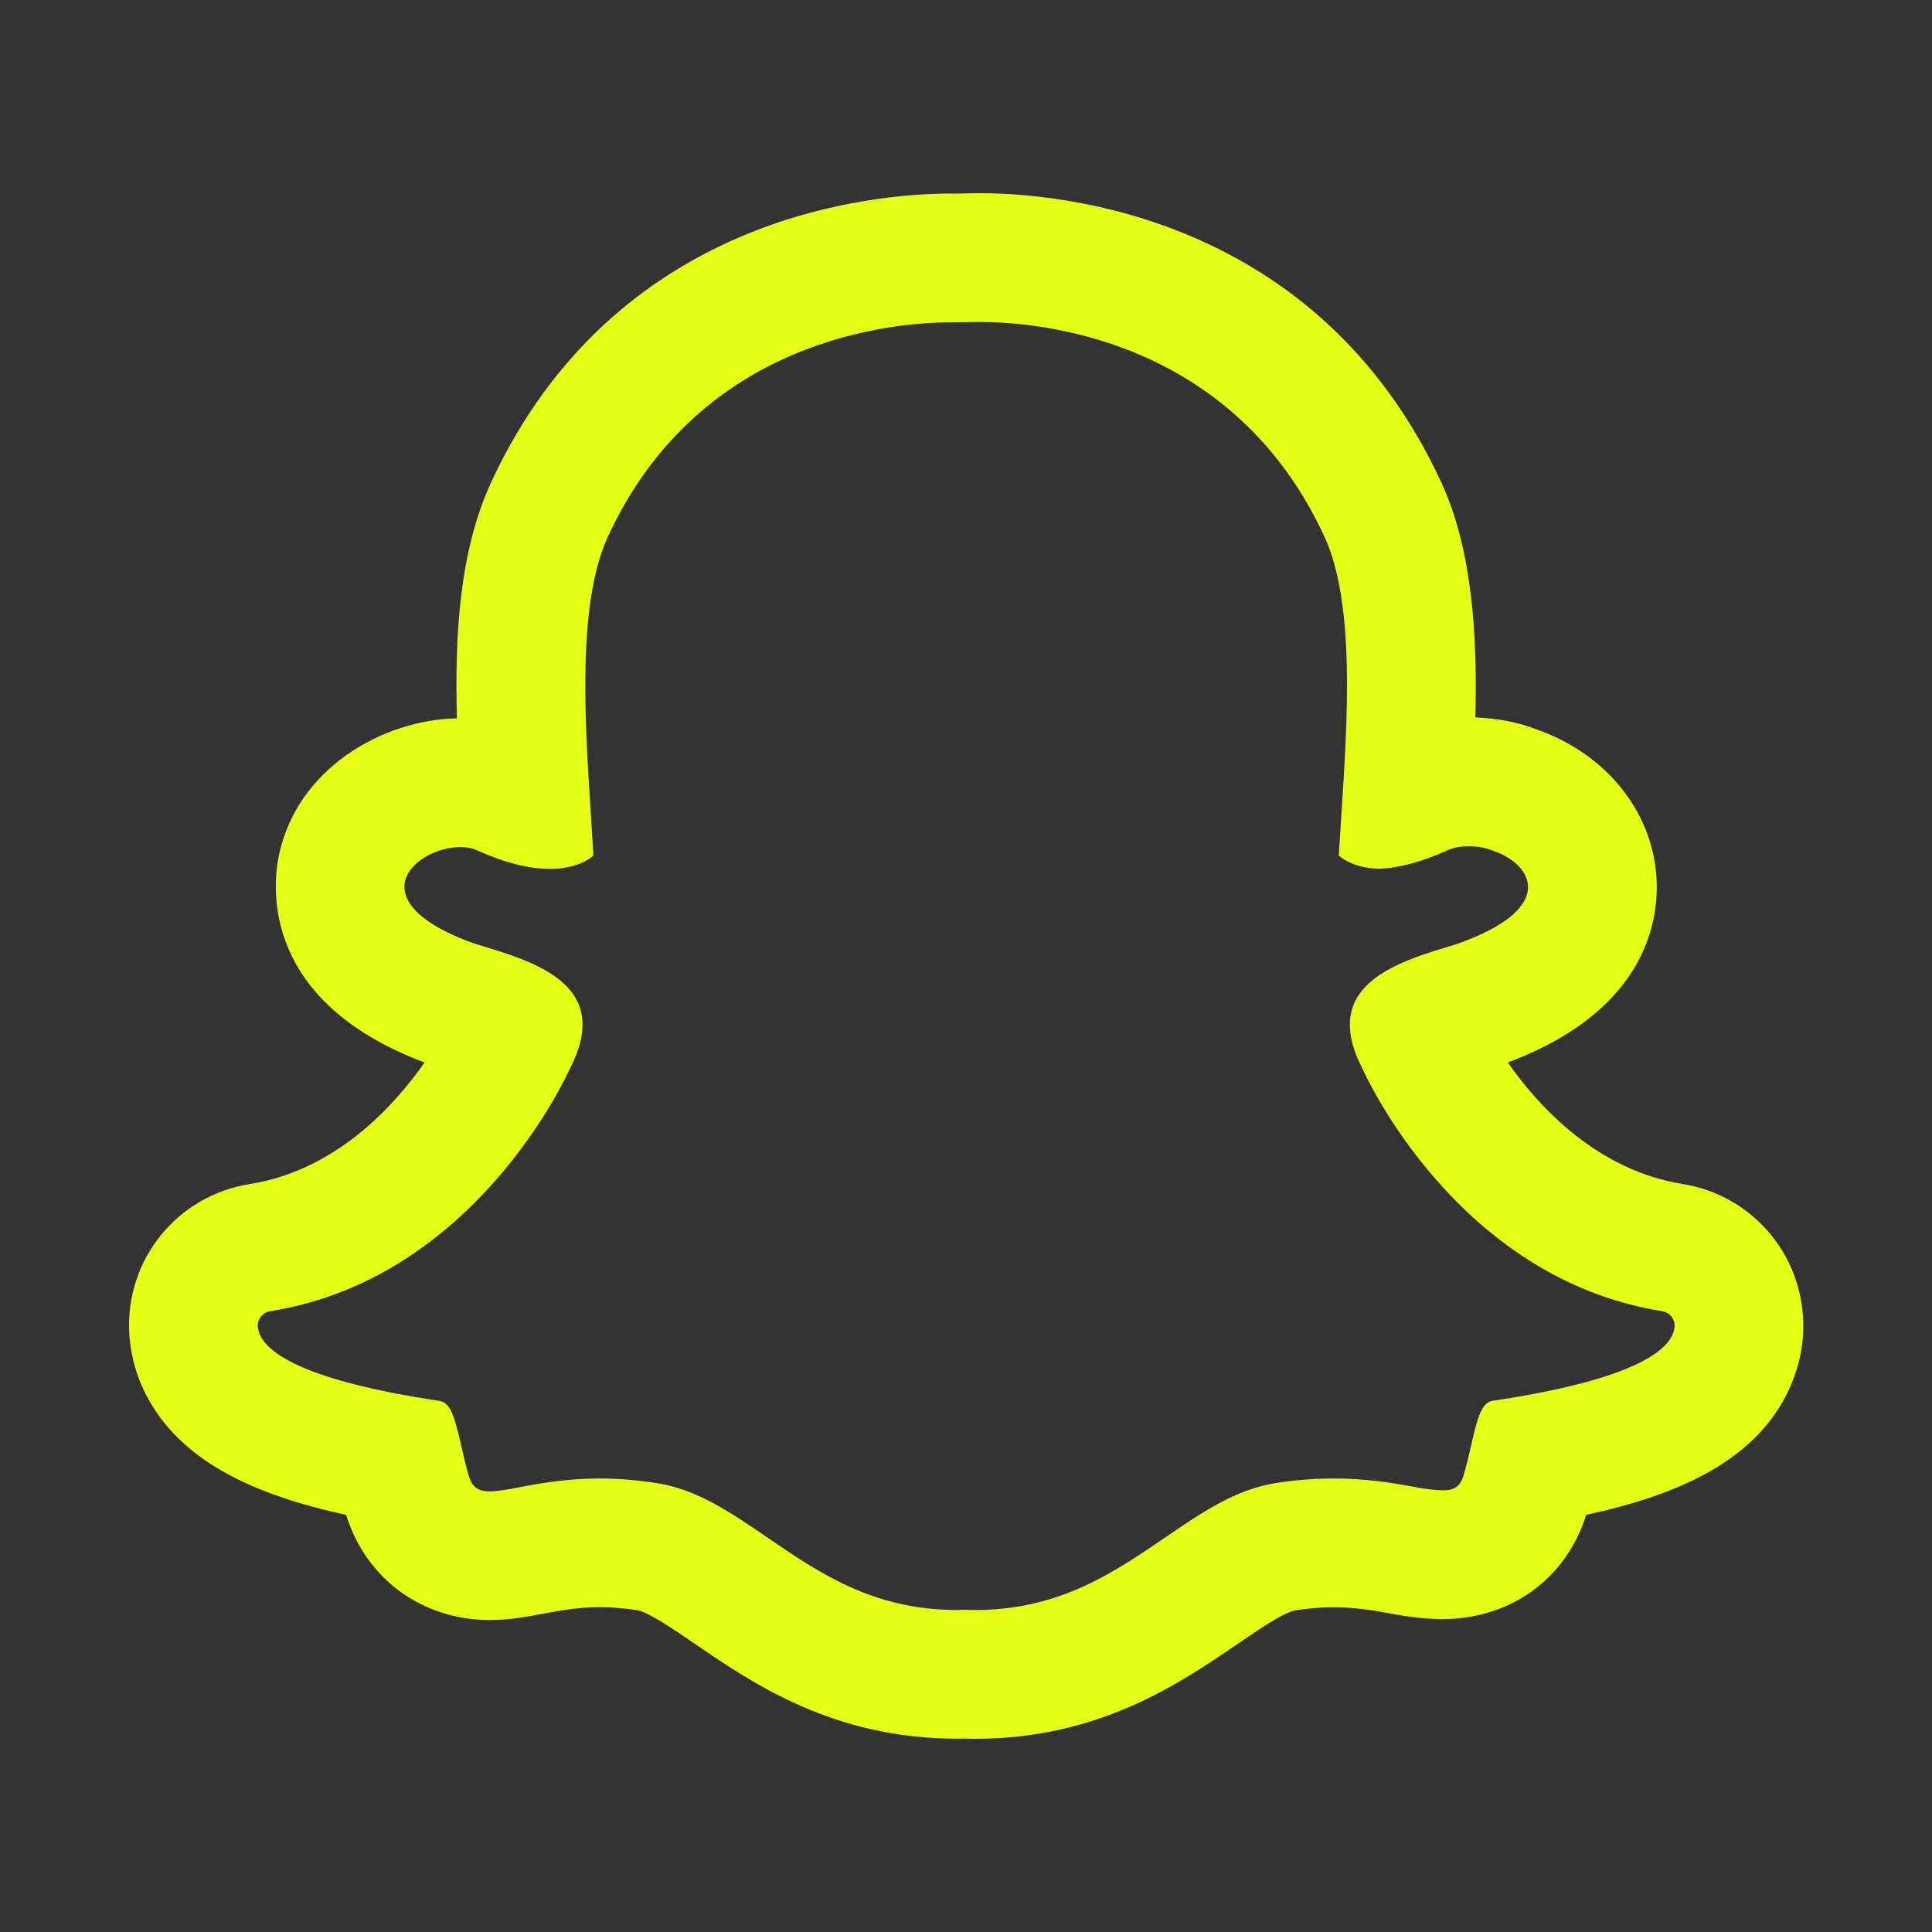 <?xml version="1.0"?><svg xmlns="http://www.w3.org/2000/svg"  viewBox="0 0 30 30" width="60px" height="60px"><rect x="0" y="0" width="30" height="30" fill="#333333" stroke="none"/>    <path fill="#e4ff14" d="M15.22,5c0.894,0,3.921,0.241,5.347,3.336c0.476,1.033,0.358,2.842,0.263,4.296l-0.004,0.064 c-0.013,0.203-0.026,0.399-0.037,0.587c0.023,0.023,0.205,0.192,0.617,0.208h0.001c0.313-0.012,0.673-0.108,1.067-0.287 c0.116-0.053,0.244-0.064,0.332-0.064c0.134,0,0.269,0.025,0.381,0.071l0.007,0.003c0.319,0.109,0.528,0.326,0.533,0.553 c0.004,0.213-0.164,0.534-0.988,0.849c-0.085,0.033-0.194,0.066-0.311,0.102c-0.471,0.145-1.182,0.364-1.4,0.861 c-0.119,0.272-0.081,0.603,0.114,0.985c0.002,0.004,0.004,0.007,0.005,0.011c0.059,0.134,1.483,3.278,4.662,3.785 c0.117,0.019,0.201,0.12,0.194,0.235c-0.003,0.043-0.014,0.086-0.032,0.129c-0.131,0.297-0.722,0.718-2.79,1.027 c-0.169,0.025-0.235,0.238-0.335,0.685c-0.037,0.163-0.074,0.323-0.125,0.491c-0.044,0.145-0.138,0.214-0.296,0.214H22.4 c-0.109,0-0.266-0.019-0.463-0.056c-0.35-0.066-0.742-0.127-1.242-0.127c-0.291,0-0.593,0.025-0.896,0.073 c-0.621,0.1-1.147,0.461-1.704,0.842C17.281,24.427,16.445,25,15.141,25c-0.057,0-0.113-0.002-0.168-0.005 C14.938,24.998,14.901,25,14.864,25c-1.303,0-2.14-0.573-2.949-1.126c-0.558-0.382-1.085-0.744-1.707-0.843 c-0.303-0.048-0.604-0.073-0.896-0.073c-0.525,0-0.94,0.078-1.242,0.135c-0.184,0.035-0.343,0.065-0.463,0.065 c-0.126,0-0.262-0.026-0.322-0.223c-0.051-0.17-0.089-0.335-0.125-0.494c-0.093-0.41-0.158-0.662-0.335-0.688 c-2.067-0.309-2.659-0.731-2.79-1.03c-0.018-0.043-0.029-0.085-0.032-0.128c-0.006-0.115,0.078-0.216,0.194-0.235 c3.177-0.507,4.602-3.653,4.662-3.786c0.002-0.004,0.004-0.007,0.005-0.011c0.194-0.382,0.233-0.714,0.114-0.985 c-0.218-0.498-0.929-0.716-1.4-0.861c-0.115-0.035-0.225-0.069-0.311-0.102c-0.94-0.36-1.017-0.729-0.981-0.917 c0.063-0.321,0.505-0.545,0.863-0.545c0.098,0,0.184,0.017,0.257,0.05c0.423,0.192,0.804,0.289,1.132,0.289 c0.454,0,0.653-0.185,0.676-0.209c-0.012-0.208-0.026-0.425-0.04-0.65C9.08,11.179,8.963,9.372,9.437,8.339 c1.424-3.094,4.446-3.334,5.337-3.334C14.799,5.004,15.167,5,15.167,5H15.22 M15.22,3h-0.053c-0.013,0-0.235,0.004-0.392,0.007 V3.005c-1.193,0-5.233,0.324-7.154,4.497c-0.484,1.052-0.562,2.356-0.526,3.652c-1.151,0.023-2.498,0.778-2.77,2.157 c-0.099,0.509-0.229,2.23,2.227,3.172c0.013,0.005,0.027,0.01,0.041,0.015c-0.491,0.701-1.394,1.677-2.71,1.887 c-1.131,0.177-1.94,1.175-1.876,2.321c0.018,0.286,0.082,0.552,0.191,0.805c0.513,1.17,1.756,1.702,3.177,2.012 c0.307,0.994,1.181,1.633,2.233,1.633c0.305,0,0.581-0.052,0.825-0.098c0.271-0.051,0.541-0.102,0.88-0.102 c0.186,0,0.381,0.016,0.582,0.048c0.174,0.028,0.568,0.297,0.884,0.514c0.916,0.627,2.161,1.48,4.085,1.48 c0.042,0,0.084-0.001,0.125-0.002C15.039,26.999,15.09,27,15.141,27c1.915,0,3.161-0.849,4.071-1.469 c0.351-0.24,0.728-0.498,0.905-0.526c0.196-0.031,0.392-0.047,0.578-0.047c0.319,0,0.569,0.035,0.869,0.092 c0.33,0.062,0.595,0.091,0.835,0.091c1.062,0,1.926-0.635,2.231-1.618c1.419-0.308,2.661-0.837,3.17-1.992 c0.117-0.271,0.181-0.537,0.198-0.808c0.065-1.156-0.739-2.154-1.869-2.338c-1.321-0.211-2.226-1.187-2.716-1.887 c0.015-0.005,0.029-0.011,0.042-0.016c2.004-0.767,2.283-2.053,2.271-2.751c-0.022-1.069-0.743-2.002-1.842-2.396 c-0.278-0.112-0.624-0.183-0.975-0.195c0.033-1.272-0.047-2.601-0.526-3.643C20.461,3.325,16.415,3,15.22,3L15.22,3z"/></svg>